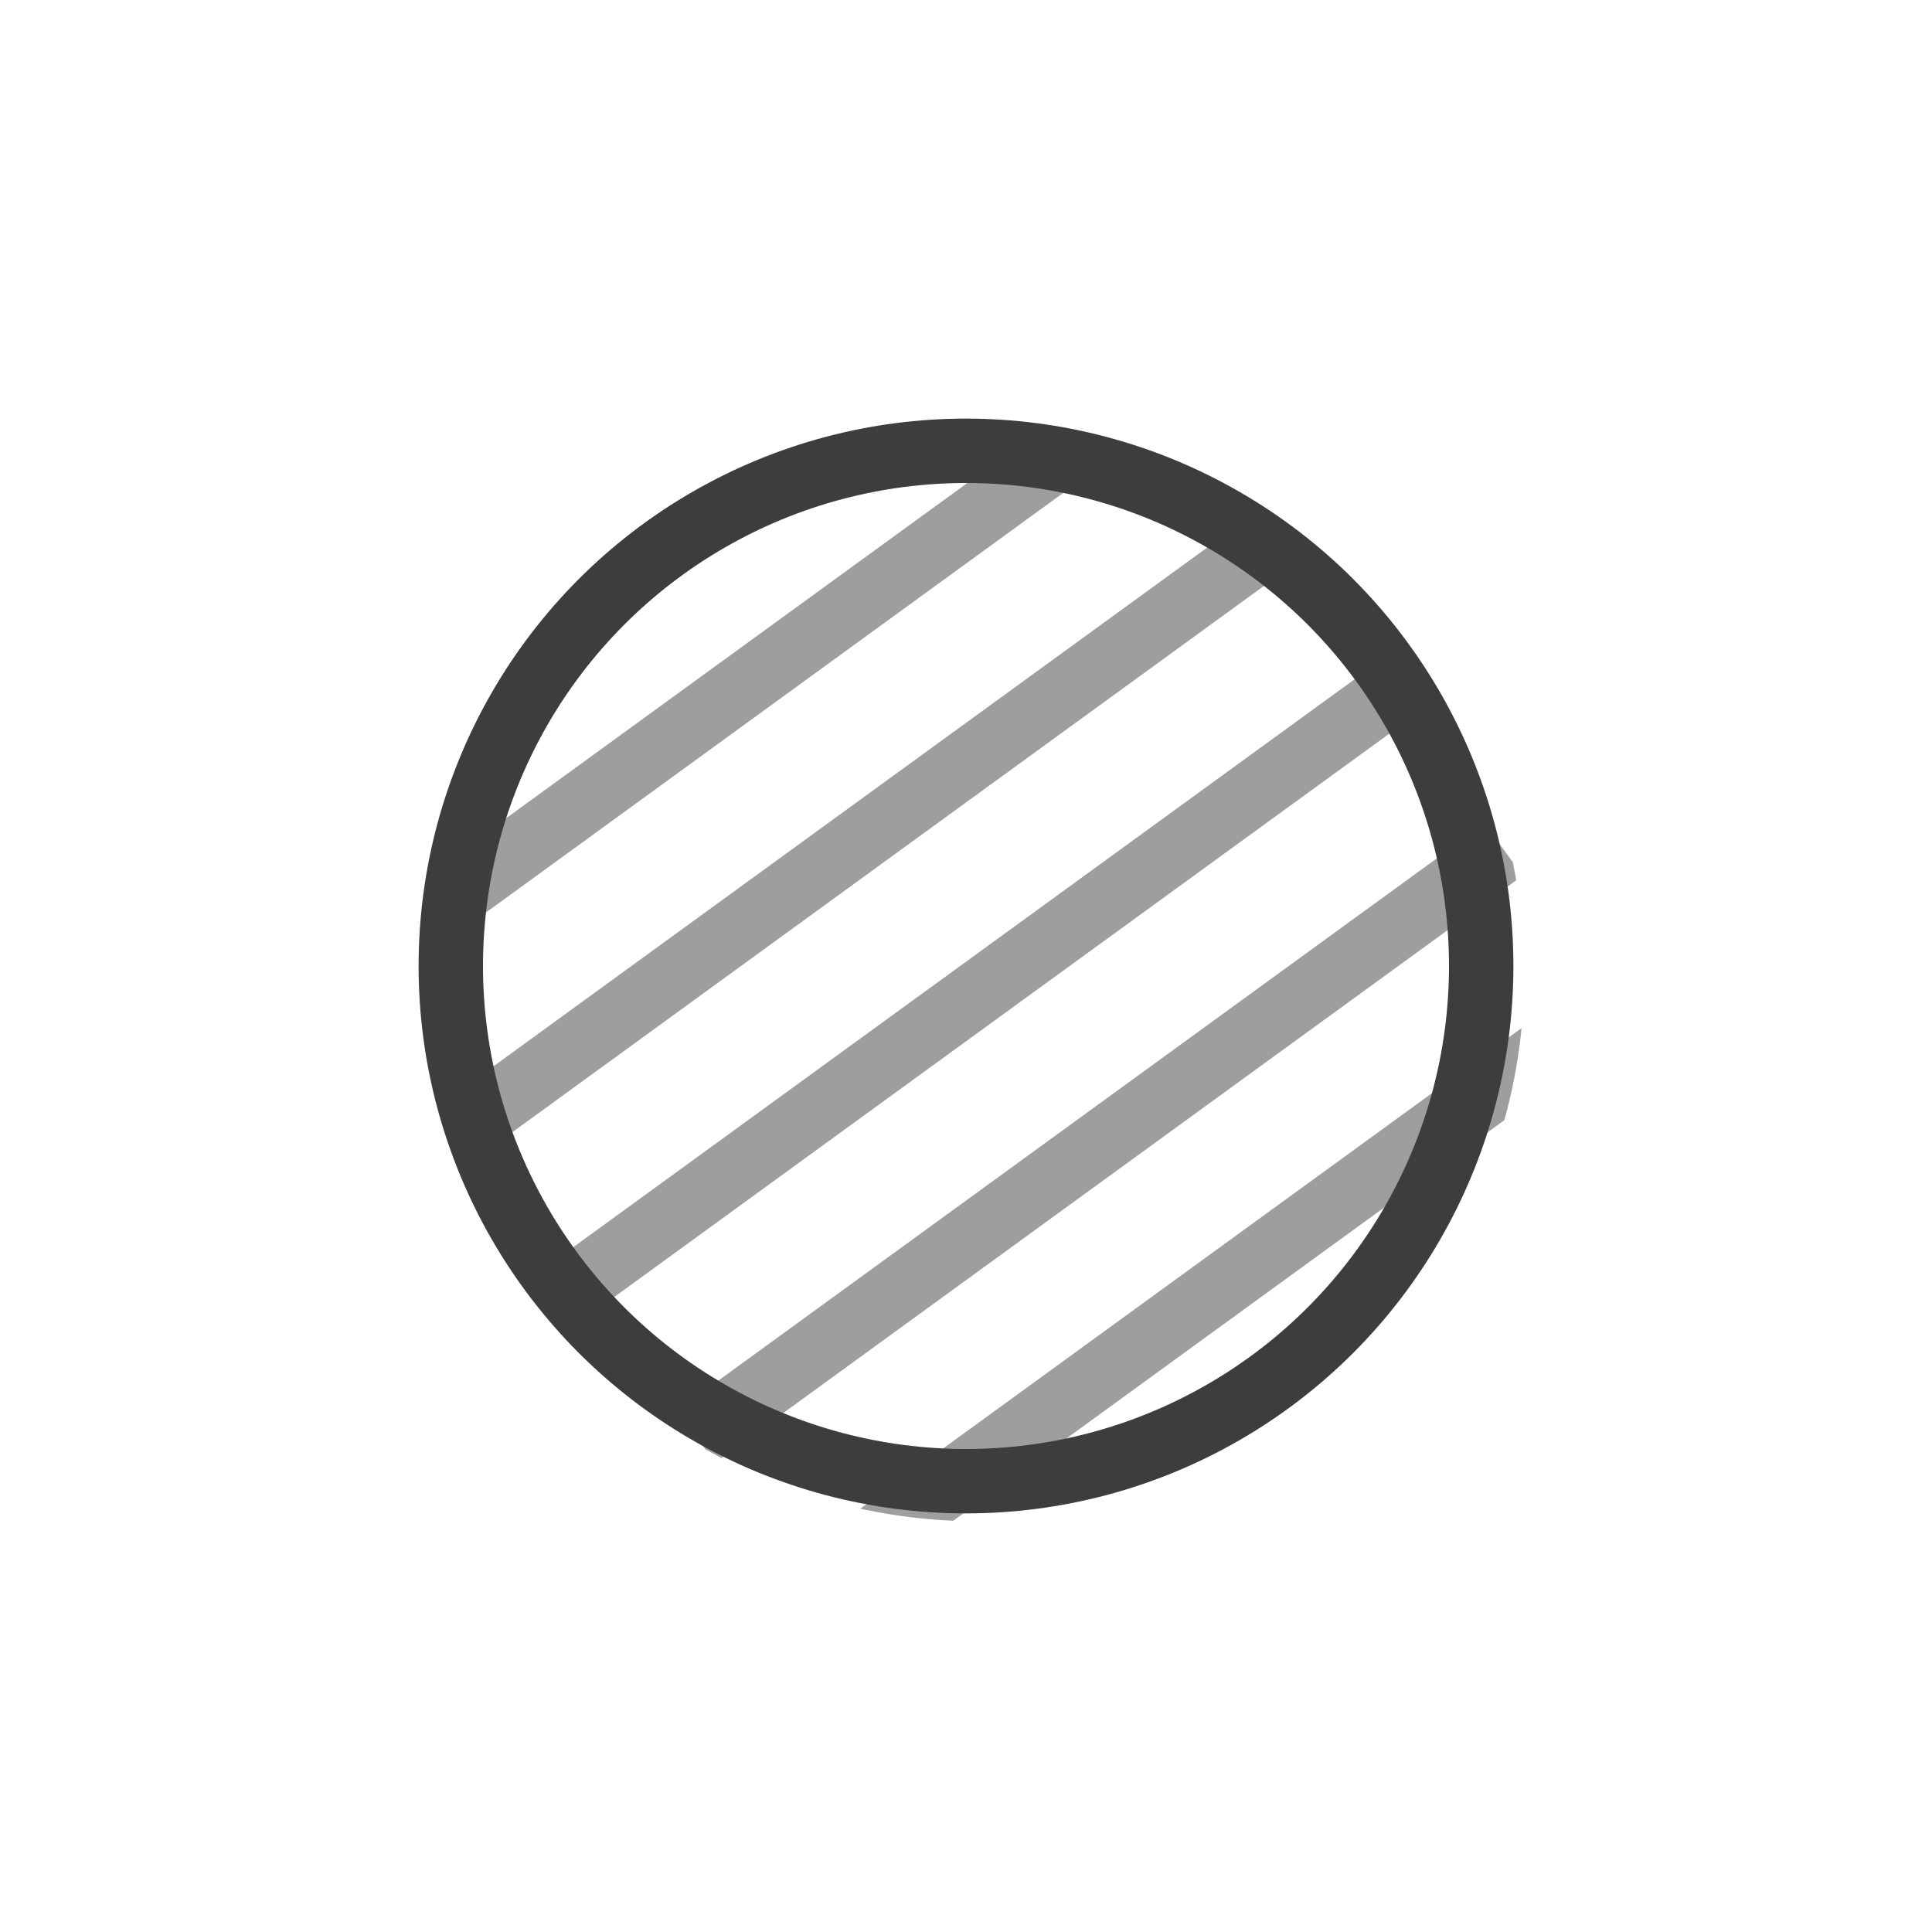 <svg xmlns="http://www.w3.org/2000/svg" xmlns:xlink="http://www.w3.org/1999/xlink" width="40" height="40" viewBox="0 0 60 60">
  <clipPath id="a2">
    <circle stroke="#3d3d3d" stroke-width="2px" fill="none" cx="17" cy="17" r="17" transform="translate(1450 1221)"/>
  </clipPath>
  <g transform="translate(-1437 -1208)">
    <rect fill="none" width="60" height="60" rx="6" transform="translate(1437 1208)"/>
    <g class="circle" stroke="#3d3d3d" stroke-width="2px" fill="none" transform="translate(1450 1221)">
      <circle stroke="none" cx="17" cy="17" r="17"/>
      <circle fill="none" cx="17" cy="17" r="16"/>
    </g>
    <g style="opacity:0.5" clip-path="url(#a2)" transform="matrix(0.588, 0.809, -0.809, 0.588, 1606.282, -676.506)">
      <line stroke="#3d3d3d" stroke-width="2px" fill="none" y2="31" transform="translate(1467.5 1222.5)"/>
      <line stroke="#3d3d3d" stroke-width="2px" fill="none" y2="31" transform="translate(1455.5 1222.5)"/>
      <line stroke="#3d3d3d" stroke-width="2px" fill="none" y2="31" transform="translate(1473.5 1222.5)"/>
      <line stroke="#3d3d3d" stroke-width="2px" fill="none" y2="31" transform="translate(1479.309 1223.088)"/>
      <line stroke="#3d3d3d" stroke-width="2px" fill="none" y2="31" transform="translate(1461.5 1222.5)"/>
    </g>
  </g>
</svg>